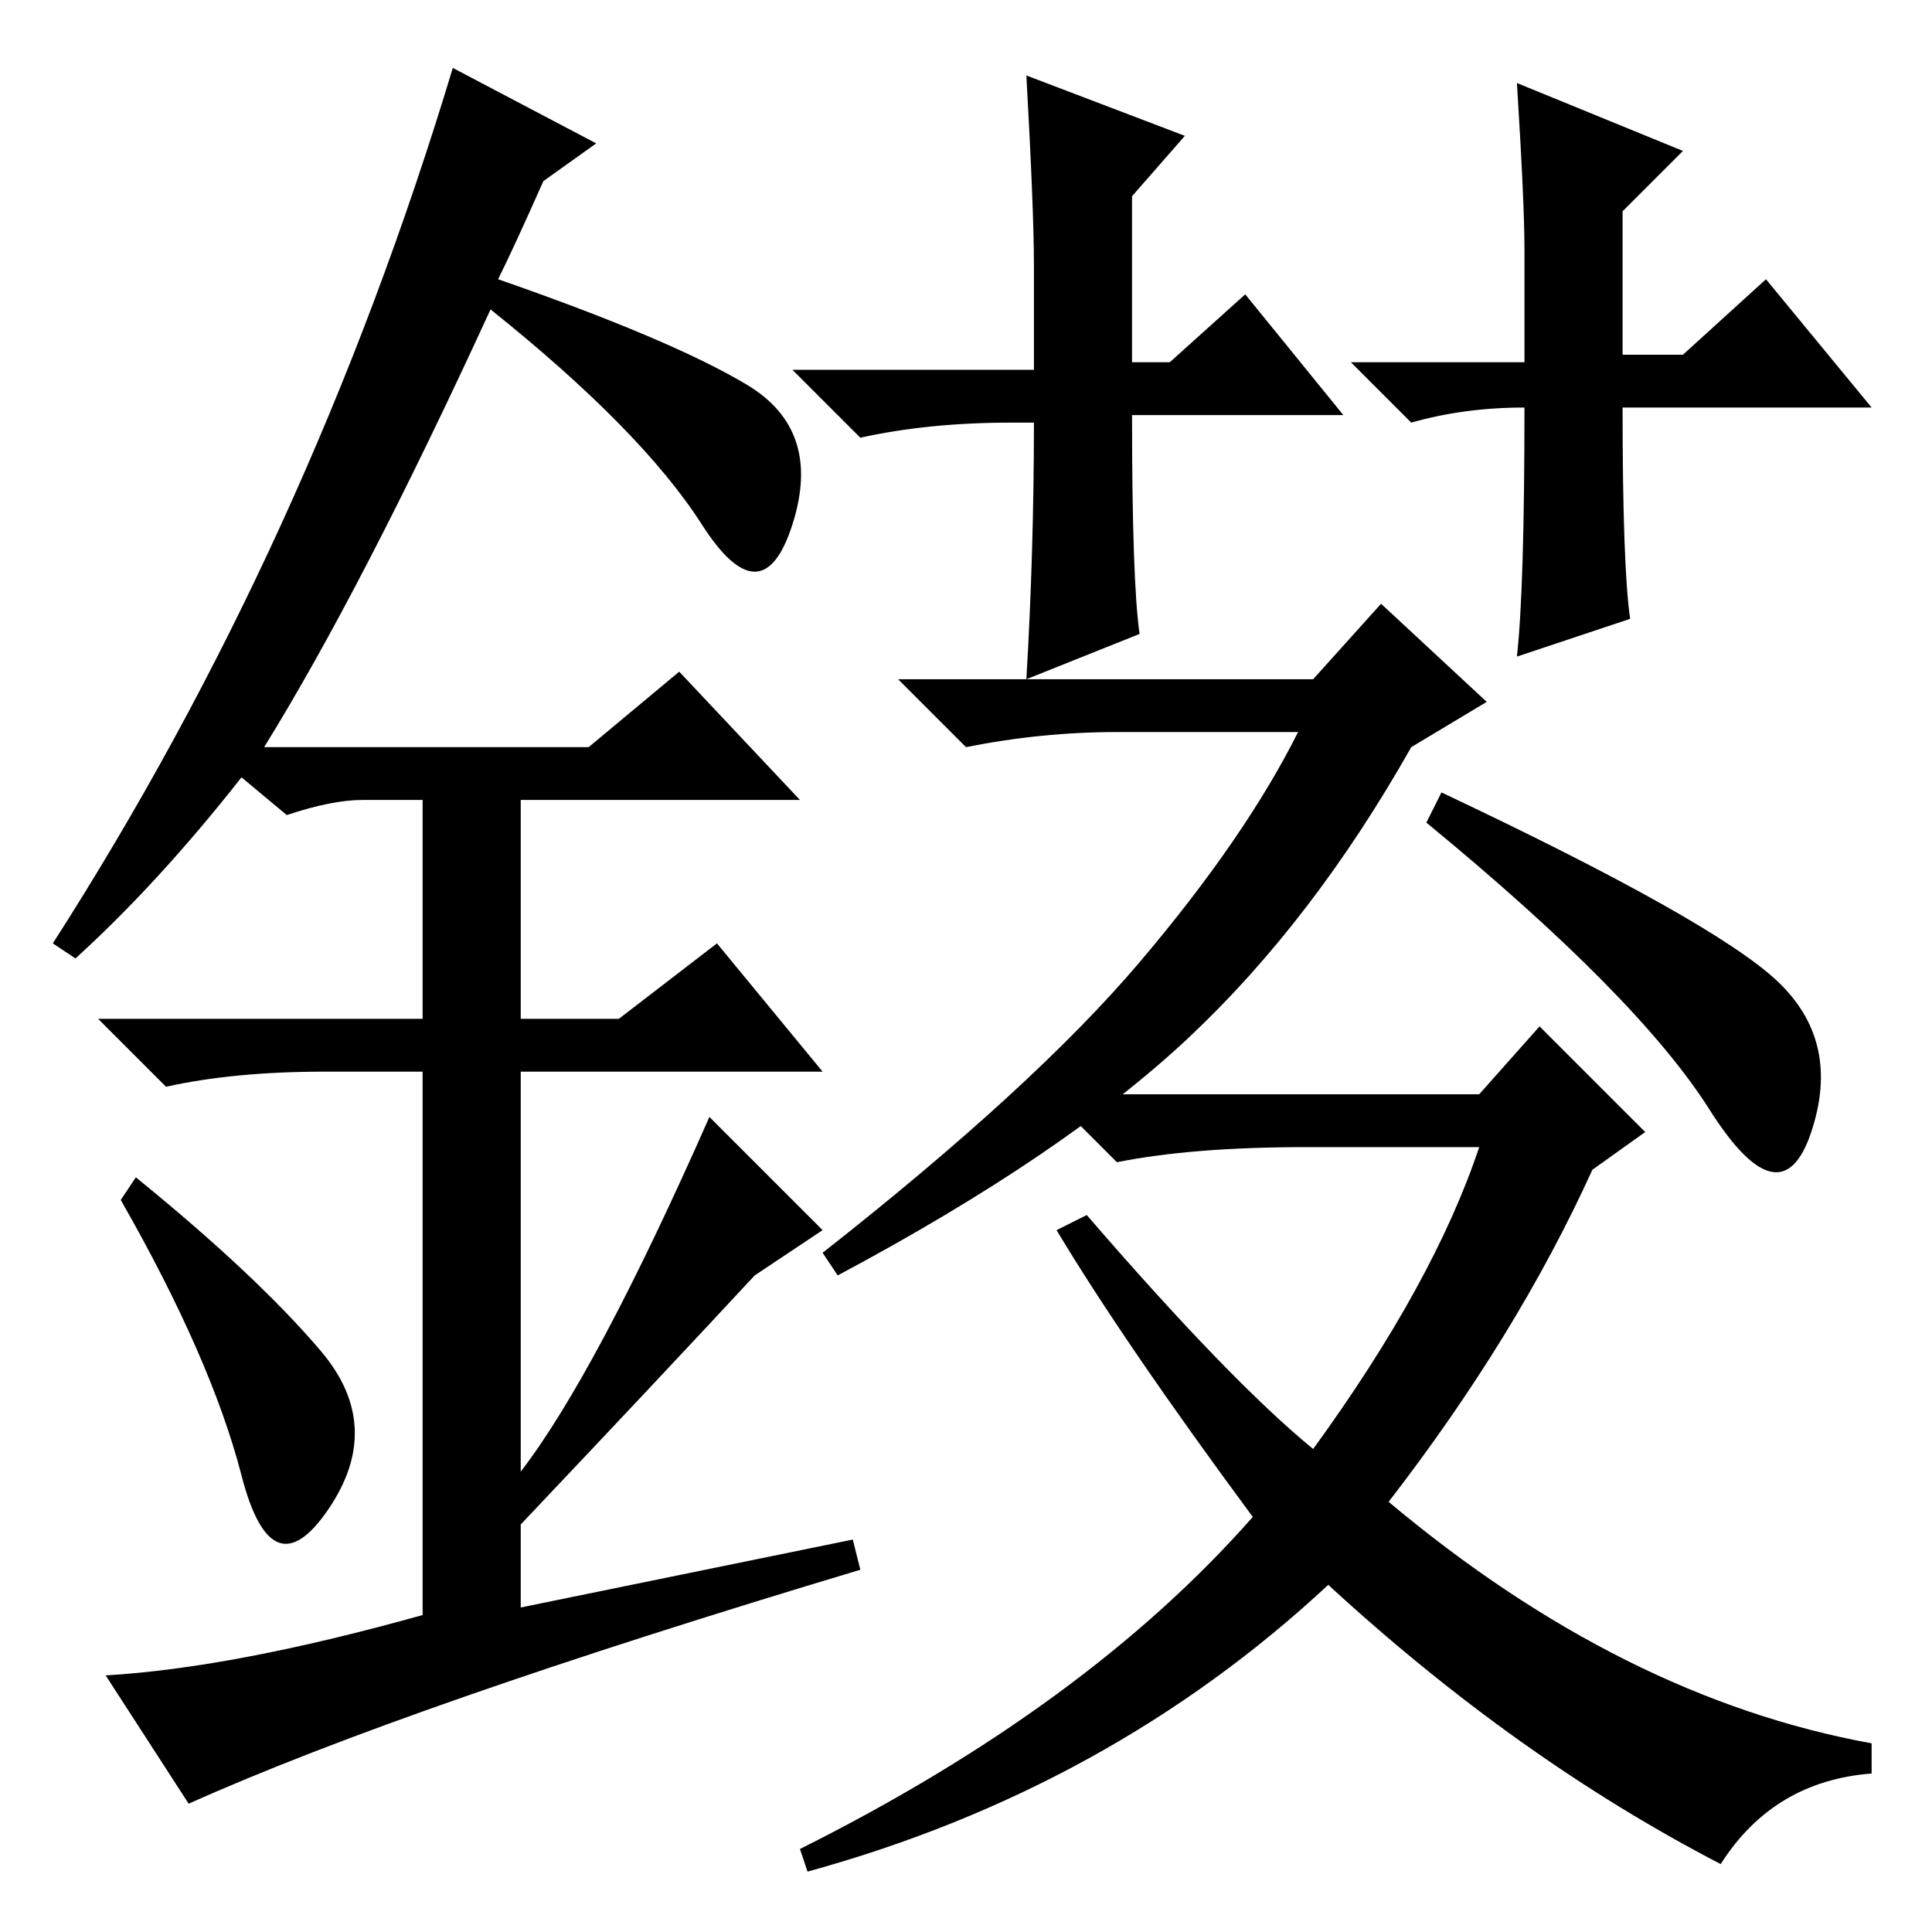 <?xml version="1.0" standalone="no"?>
<!DOCTYPE svg PUBLIC "-//W3C//DTD SVG 1.1//EN" "http://www.w3.org/Graphics/SVG/1.1/DTD/svg11.dtd" >
<svg xmlns="http://www.w3.org/2000/svg" xmlns:xlink="http://www.w3.org/1999/xlink" version="1.1" viewBox="0 -36 256 256">
  <g transform="matrix(1 0 0 -1 0 220)">
   <path fill="currentColor"
d="M178 201h-28q0 -22 1 -29l-15 -6q1 17 1 34h-3q-11 0 -20 -2l-9 9h32v14q0 7 -1 25l21 -8l-7 -8v-22h5l10 9zM248 202h-33q0 -21 1 -28l-15 -5q1 9 1 33q-8 0 -15 -2l-8 8h23v15q0 6 -1 22l22 -9l-8 -8v-19h8l11 10zM111 87l-2 3q28 22 42 38.5t21 30.5h-24q-10 0 -20 -2
l-9 9h55l9 10l14 -13l-10 -6q-13 -23 -29.5 -38.5t-46.5 -31.5zM191 151q36 -17 44.5 -25t4.5 -20t-13.5 3t-37.5 38zM196 111l8 9l14 -14l-7 -5q-10 -22 -27 -44q31 -26 64 -32v-4q-13 -1 -20 -12q-27 14 -52 37q-29 -27 -69 -38l-1 3q38 19 60 44q-17 23 -26 38l4 2
q19 -22 30 -31q16 22 22 40h-23q-15 0 -25 -2l-9 9h57zM32 60.5q-4 15.5 -16 36.5l2 3q16 -13 24.5 -23t1 -21t-11.5 4.5zM90 167l16 -17h-37v-29h13l13 10l14 -17h-40v-53q10 13 25 47l15 -15l-9 -6q-13 -14 -31 -33v-11l44 9l1 -4q-60 -18 -89 -31l-11 17q17 1 42 8v72
h-13q-12 0 -21 -2l-9 9h43v29h-8q-4 0 -10 -2l-6 5q-11 -14 -22 -24l-3 2q34 53 53 116l19 -10l-7 -5q-4 -9 -6 -13q23 -8 33 -14t6 -18.5t-12 0t-28 28.5q-17 -37 -30 -58h43z" />
  </g>

</svg>
